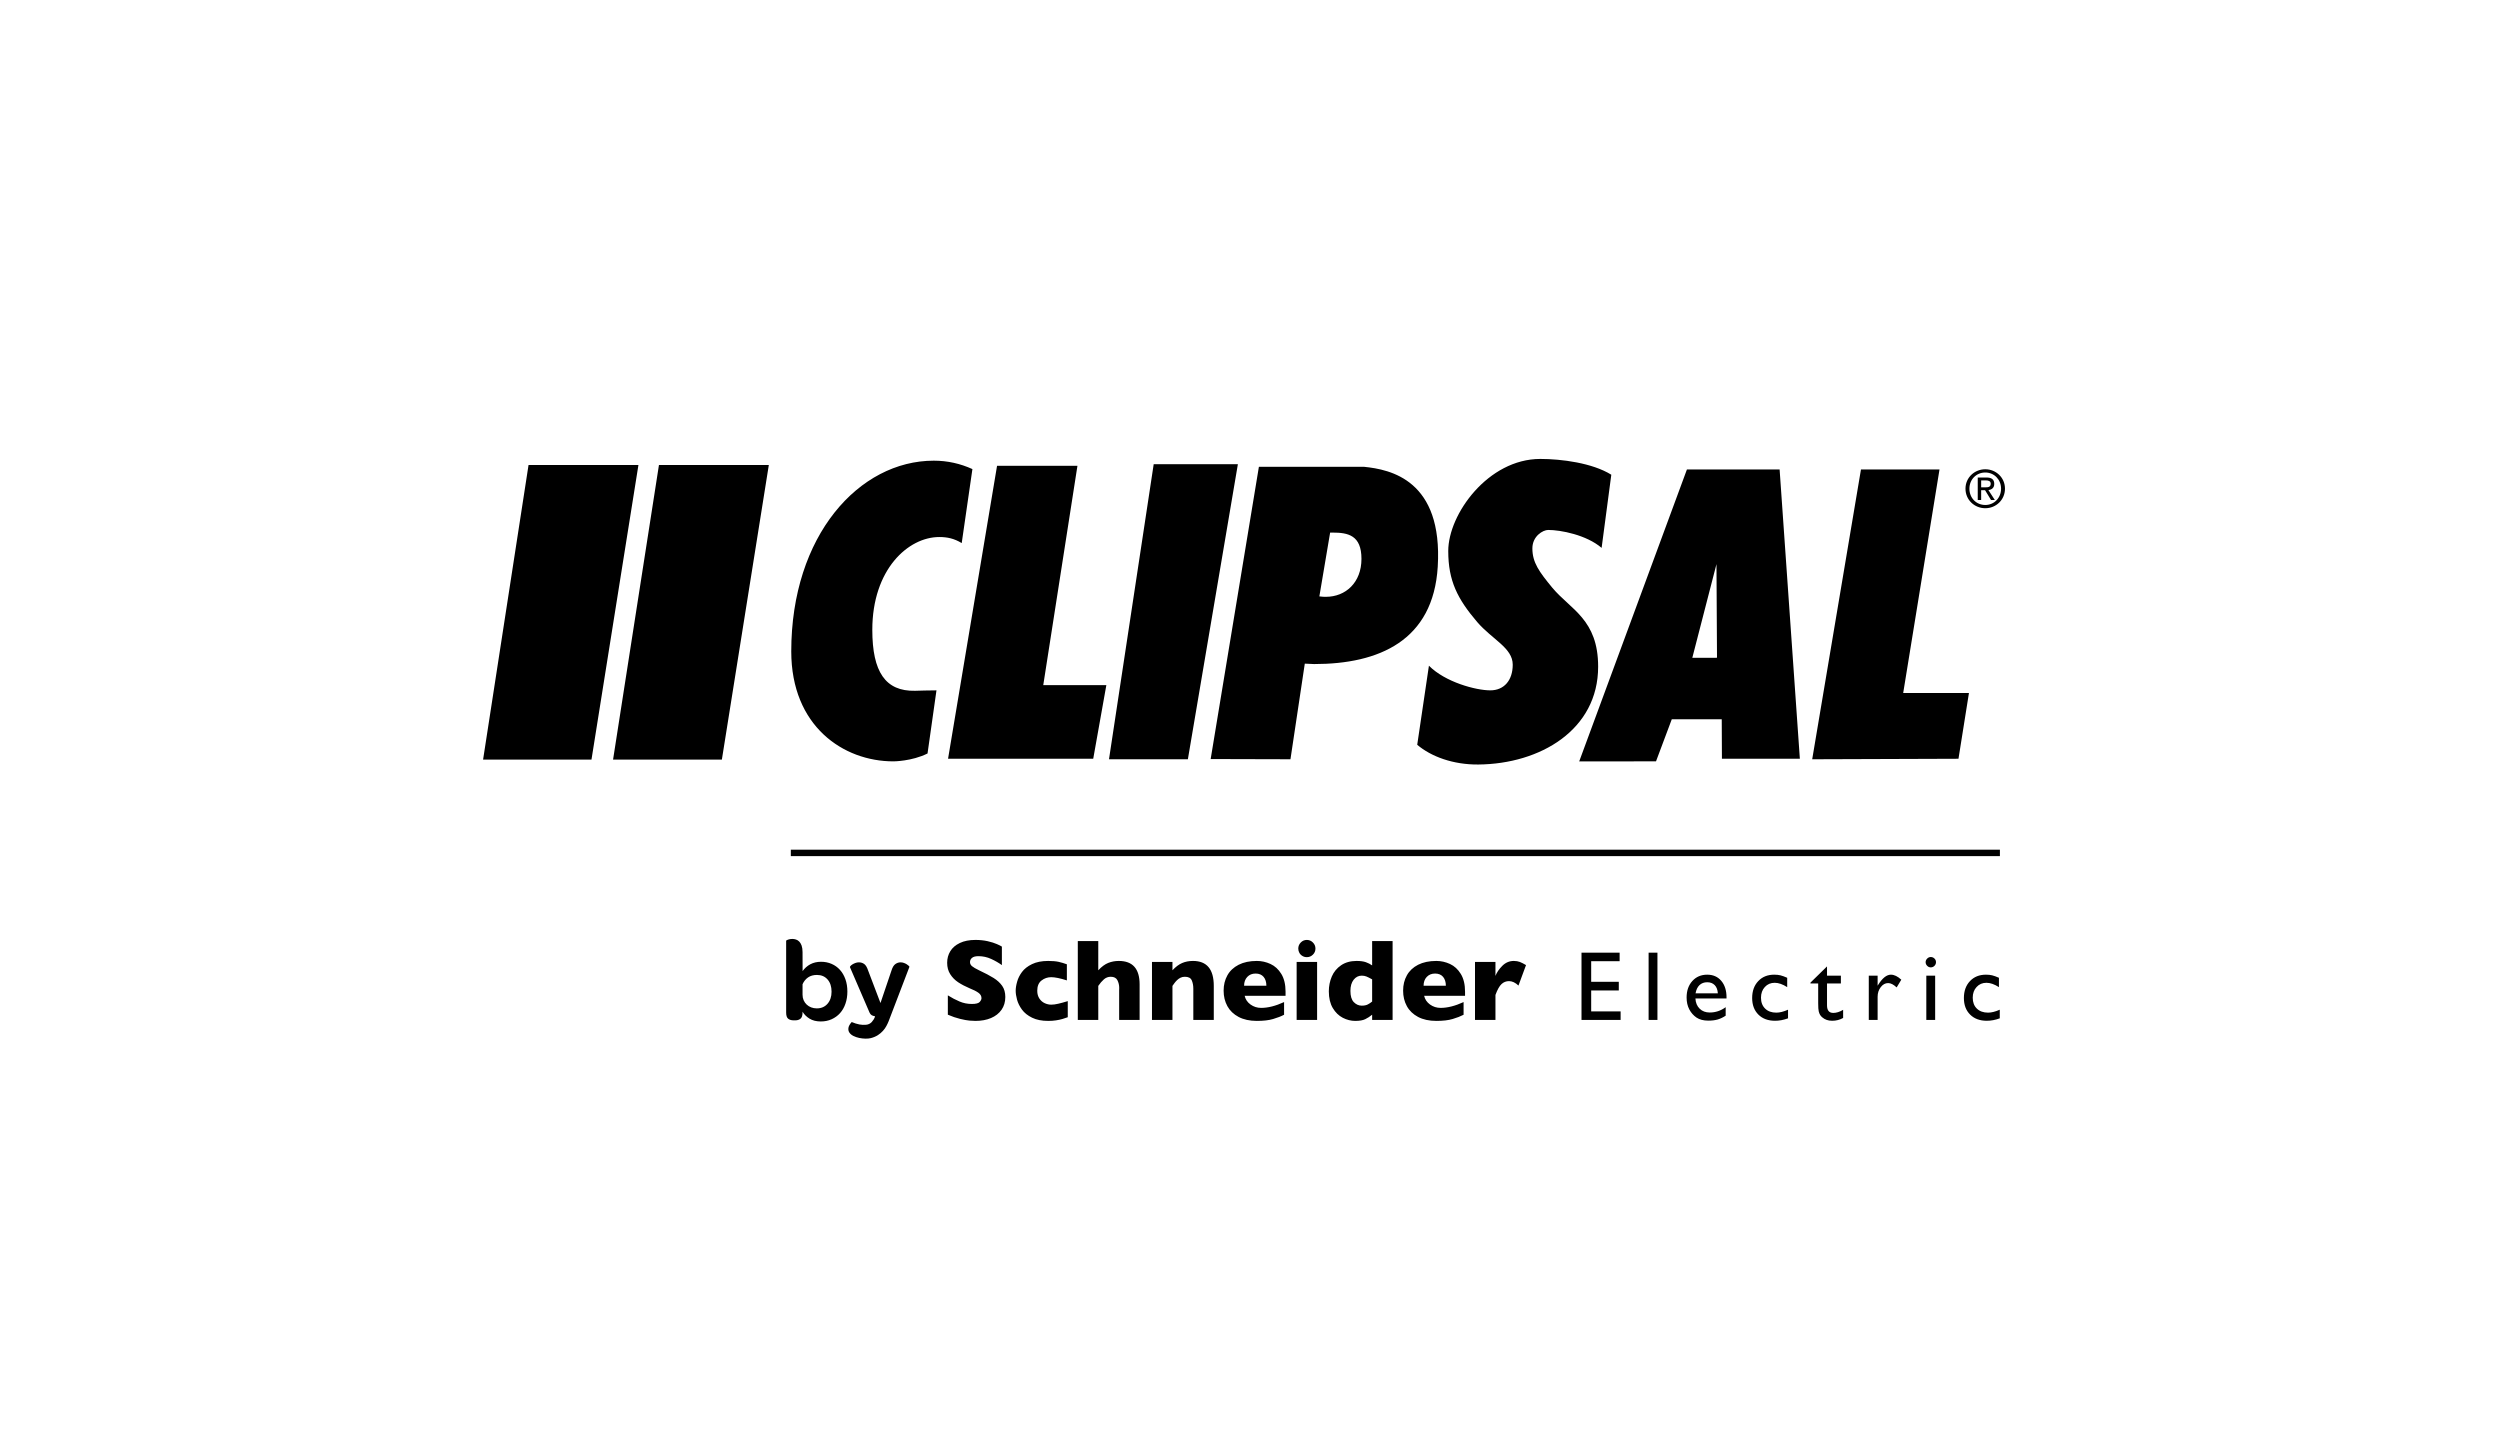 <svg width="207" height="120" viewBox="0 0 207 120" fill="none" xmlns="http://www.w3.org/2000/svg">
<path fill-rule="evenodd" clip-rule="evenodd" d="M65.48 70.887H165.592V70.354H65.48V70.887Z" fill="black"/>
<path fill-rule="evenodd" clip-rule="evenodd" d="M72.687 85.711C72.85 85.603 72.992 85.487 73.105 85.358C73.222 85.229 73.318 85.096 73.391 84.956C73.464 84.819 73.529 84.686 73.579 84.557L75.299 80.058C75.305 80.04 75.287 80.01 75.245 79.971C75.202 79.932 75.149 79.89 75.081 79.845C75.013 79.801 74.934 79.762 74.844 79.731C74.755 79.697 74.661 79.682 74.565 79.682C74.417 79.682 74.275 79.727 74.14 79.822C74.004 79.916 73.895 80.097 73.812 80.367L72.904 83.051L71.88 80.358C71.791 80.087 71.681 79.907 71.552 79.816C71.424 79.727 71.279 79.682 71.118 79.682C71.015 79.682 70.918 79.7 70.824 79.735C70.731 79.771 70.649 79.809 70.583 79.851C70.516 79.893 70.462 79.936 70.424 79.981C70.385 80.026 70.369 80.059 70.375 80.078L71.998 83.842C72.042 83.939 72.099 84.01 72.17 84.054C72.241 84.1 72.331 84.129 72.441 84.141C72.447 84.168 72.441 84.205 72.42 84.257C72.409 84.296 72.382 84.347 72.344 84.407C72.306 84.468 72.251 84.541 72.181 84.625C72.052 84.759 71.895 84.835 71.712 84.85C71.529 84.868 71.347 84.859 71.167 84.827C70.96 84.788 70.745 84.721 70.52 84.625C70.359 84.805 70.269 84.969 70.249 85.117C70.23 85.264 70.256 85.393 70.332 85.502C70.406 85.612 70.517 85.704 70.665 85.778C70.813 85.85 70.971 85.906 71.143 85.942C71.314 85.977 71.484 85.996 71.659 86C71.832 86.002 71.981 85.988 72.103 85.957C72.328 85.899 72.522 85.816 72.687 85.711ZM66.451 82.365C66.451 82.532 66.482 82.685 66.543 82.825C66.603 82.962 66.688 83.081 66.795 83.181C66.902 83.28 67.026 83.359 67.167 83.412C67.309 83.466 67.464 83.494 67.633 83.494C68 83.494 68.296 83.367 68.517 83.113C68.74 82.859 68.853 82.526 68.853 82.114C68.853 81.69 68.743 81.352 68.523 81.101C68.303 80.85 68.01 80.725 67.642 80.725C67.352 80.725 67.105 80.793 66.907 80.931C66.706 81.071 66.555 81.258 66.451 81.497V82.365ZM66.451 83.844C66.451 84.085 66.394 84.254 66.282 84.347C66.169 84.439 66.027 84.484 65.854 84.484H65.71C65.523 84.484 65.373 84.44 65.261 84.351C65.15 84.261 65.093 84.09 65.093 83.838V77.898C65.093 77.873 65.145 77.84 65.248 77.802C65.351 77.764 65.47 77.744 65.604 77.744C65.706 77.744 65.806 77.76 65.908 77.793C66.007 77.825 66.096 77.881 66.177 77.962C66.256 78.041 66.322 78.153 66.374 78.294C66.424 78.436 66.451 78.616 66.451 78.835L66.455 80.408C66.623 80.17 66.836 79.982 67.092 79.842C67.35 79.705 67.646 79.635 67.981 79.635C68.296 79.635 68.587 79.693 68.855 79.809C69.124 79.926 69.352 80.089 69.545 80.302C69.739 80.515 69.888 80.772 69.999 81.078C70.108 81.384 70.163 81.724 70.163 82.097C70.163 82.465 70.11 82.8 70.003 83.106C69.898 83.412 69.747 83.673 69.555 83.888C69.361 84.104 69.128 84.271 68.858 84.394C68.587 84.517 68.288 84.577 67.96 84.577C67.592 84.577 67.281 84.499 67.026 84.342C66.772 84.183 66.58 83.992 66.451 83.767V83.844Z" fill="black"/>
<path fill-rule="evenodd" clip-rule="evenodd" d="M165.581 83.603V84.318C165.214 84.453 164.856 84.52 164.505 84.52C163.93 84.52 163.469 84.35 163.126 84.008C162.782 83.666 162.61 83.21 162.61 82.635C162.61 82.057 162.779 81.589 163.113 81.236C163.449 80.88 163.889 80.703 164.438 80.703C164.627 80.703 164.799 80.72 164.95 80.757C165.1 80.793 165.288 80.861 165.512 80.96V81.735C165.139 81.496 164.795 81.375 164.478 81.375C164.145 81.375 163.874 81.491 163.661 81.725C163.447 81.955 163.342 82.252 163.342 82.611C163.342 82.99 163.455 83.29 163.685 83.513C163.915 83.736 164.224 83.847 164.612 83.847C164.893 83.847 165.215 83.766 165.581 83.603ZM159.499 84.451H160.231V80.784H159.499V84.451ZM159.57 79.371C159.485 79.457 159.442 79.557 159.442 79.667C159.442 79.783 159.485 79.883 159.57 79.97C159.655 80.057 159.754 80.099 159.865 80.099C159.985 80.099 160.087 80.057 160.172 79.972C160.257 79.886 160.3 79.785 160.3 79.667C160.3 79.548 160.257 79.447 160.172 79.365C160.087 79.282 159.985 79.241 159.865 79.241C159.754 79.241 159.655 79.285 159.57 79.371ZM155.467 80.784V81.618L155.506 81.554C155.859 80.987 156.212 80.703 156.565 80.703C156.841 80.703 157.128 80.841 157.428 81.119L157.043 81.759C156.789 81.519 156.553 81.399 156.336 81.399C156.101 81.399 155.898 81.511 155.726 81.734C155.553 81.958 155.467 82.223 155.467 82.53V84.451H154.735V80.784H155.467ZM149.906 81.433H150.546V83.066C150.546 83.398 150.561 83.623 150.591 83.743C150.621 83.862 150.659 83.958 150.703 84.03C150.748 84.105 150.806 84.17 150.875 84.229C151.095 84.424 151.369 84.52 151.701 84.52C152.029 84.52 152.333 84.443 152.611 84.287V83.615C152.323 83.785 152.051 83.87 151.794 83.87C151.448 83.87 151.277 83.66 151.277 83.238V81.433H152.425V80.784H151.277V80.019L149.906 81.362V81.433ZM148.049 83.603V84.318C147.683 84.453 147.324 84.52 146.975 84.52C146.398 84.52 145.938 84.35 145.594 84.008C145.252 83.666 145.079 83.21 145.079 82.635C145.079 82.057 145.247 81.589 145.583 81.236C145.917 80.88 146.358 80.703 146.905 80.703C147.096 80.703 147.267 80.72 147.42 80.757C147.57 80.793 147.756 80.861 147.98 80.96V81.735C147.608 81.496 147.264 81.375 146.946 81.375C146.615 81.375 146.342 81.491 146.128 81.725C145.916 81.955 145.81 82.252 145.81 82.611C145.81 82.99 145.925 83.29 146.155 83.513C146.383 83.736 146.692 83.847 147.081 83.847C147.363 83.847 147.684 83.766 148.049 83.603ZM140.717 81.568C140.884 81.41 141.098 81.33 141.357 81.33C141.617 81.33 141.823 81.41 141.978 81.568C142.133 81.727 142.219 81.953 142.237 82.247H140.392C140.443 81.953 140.553 81.727 140.717 81.568ZM142.956 82.583C142.956 82.012 142.812 81.555 142.521 81.214C142.232 80.873 141.844 80.703 141.357 80.703C140.852 80.703 140.442 80.878 140.124 81.229C139.808 81.579 139.651 82.034 139.651 82.595C139.651 82.968 139.725 83.295 139.874 83.579C140.025 83.863 140.225 84.088 140.474 84.257C140.724 84.424 141.05 84.509 141.453 84.509C141.749 84.509 142.005 84.477 142.225 84.414C142.442 84.351 142.664 84.245 142.886 84.098V83.395C142.485 83.689 142.044 83.836 141.568 83.836C141.227 83.836 140.948 83.732 140.734 83.522C140.518 83.312 140.399 83.031 140.381 82.675H142.956V82.583ZM136.505 84.451H137.236V78.882H136.505V84.451ZM130.949 84.451H134.187V83.743H131.75V82.013H134.036V81.295H131.75V79.589H134.105V78.882H130.949V84.451ZM126.355 79.909L125.729 81.605C125.47 81.359 125.21 81.237 124.946 81.237C124.708 81.237 124.501 81.318 124.327 81.481C124.153 81.642 123.985 81.942 123.824 82.38V84.451H122.13V79.647H123.824V80.805C123.932 80.521 124.12 80.243 124.39 79.972C124.66 79.701 124.979 79.566 125.342 79.566C125.534 79.566 125.703 79.595 125.845 79.65C125.987 79.707 126.158 79.792 126.355 79.909ZM117.873 81.619C117.873 81.32 117.96 81.076 118.135 80.889C118.311 80.703 118.541 80.61 118.825 80.61C119.113 80.61 119.333 80.702 119.488 80.885C119.639 81.067 119.717 81.313 119.717 81.619H117.873ZM121.306 82.116C121.306 81.514 121.188 81.022 120.954 80.641C120.721 80.26 120.423 79.986 120.058 79.817C119.695 79.65 119.319 79.566 118.929 79.566C118.338 79.566 117.834 79.672 117.418 79.883C117.004 80.096 116.692 80.389 116.488 80.761C116.28 81.132 116.178 81.554 116.178 82.026C116.178 82.504 116.28 82.93 116.488 83.308C116.692 83.684 117.004 83.982 117.418 84.203C117.834 84.422 118.338 84.531 118.929 84.531C119.476 84.531 119.926 84.479 120.281 84.373C120.634 84.269 120.936 84.151 121.185 84.022V82.971C120.492 83.291 119.858 83.453 119.285 83.453C118.957 83.453 118.664 83.36 118.405 83.174C118.149 82.988 117.985 82.748 117.919 82.455H121.306V82.116ZM113.613 82.928V81.091C113.414 80.981 113.258 80.902 113.146 80.856C113.034 80.808 112.903 80.784 112.751 80.784C112.483 80.784 112.261 80.897 112.081 81.124C111.904 81.351 111.815 81.659 111.815 82.048C111.815 82.474 111.908 82.784 112.095 82.977C112.283 83.17 112.502 83.268 112.751 83.268C112.957 83.268 113.122 83.236 113.248 83.17C113.374 83.105 113.496 83.026 113.613 82.928ZM115.307 84.451H113.613V84.017C113.433 84.167 113.243 84.29 113.043 84.387C112.843 84.484 112.567 84.531 112.215 84.531C111.864 84.531 111.521 84.446 111.184 84.273C110.848 84.099 110.571 83.83 110.353 83.464C110.137 83.099 110.027 82.637 110.027 82.082C110.027 81.646 110.11 81.237 110.273 80.855C110.437 80.473 110.694 80.163 111.043 79.924C111.393 79.686 111.821 79.566 112.327 79.566C112.643 79.566 112.897 79.601 113.092 79.669C113.288 79.739 113.461 79.827 113.613 79.935V77.919H115.307V84.451ZM108.708 78.038C108.568 77.896 108.4 77.826 108.206 77.826C108.009 77.826 107.842 77.896 107.706 78.038C107.567 78.178 107.497 78.347 107.497 78.542C107.497 78.673 107.529 78.793 107.591 78.902C107.653 79.01 107.74 79.097 107.849 79.158C107.955 79.222 108.074 79.253 108.206 79.253C108.4 79.253 108.568 79.184 108.708 79.045C108.849 78.908 108.919 78.739 108.919 78.542C108.919 78.347 108.849 78.178 108.708 78.038ZM107.362 84.451H109.056V79.647H107.362V84.451ZM104.856 81.619C104.856 81.313 104.779 81.067 104.626 80.885C104.471 80.702 104.251 80.61 103.964 80.61C103.679 80.61 103.449 80.703 103.274 80.889C103.098 81.076 103.011 81.32 103.011 81.619H104.856ZM106.444 82.455H103.058C103.124 82.748 103.286 82.988 103.544 83.174C103.804 83.36 104.095 83.453 104.423 83.453C104.997 83.453 105.63 83.291 106.322 82.971V84.022C106.075 84.151 105.772 84.269 105.418 84.373C105.066 84.479 104.614 84.531 104.067 84.531C103.477 84.531 102.973 84.422 102.558 84.203C102.143 83.982 101.831 83.684 101.626 83.308C101.419 82.93 101.316 82.504 101.316 82.026C101.316 81.554 101.419 81.132 101.626 80.761C101.831 80.389 102.143 80.096 102.558 79.883C102.973 79.672 103.476 79.566 104.067 79.566C104.458 79.566 104.834 79.65 105.196 79.817C105.561 79.986 105.86 80.26 106.093 80.641C106.327 81.022 106.444 81.514 106.444 82.116V82.455ZM100.501 81.632C100.501 80.254 99.927 79.566 98.778 79.566C98.449 79.566 98.149 79.623 97.88 79.739C97.612 79.853 97.344 80.053 97.079 80.34V79.647H95.384V84.451H97.079V81.632C97.138 81.547 97.196 81.466 97.252 81.392C97.308 81.315 97.379 81.237 97.462 81.155C97.546 81.074 97.64 81.007 97.745 80.955C97.849 80.903 97.971 80.876 98.109 80.876C98.401 80.876 98.591 80.975 98.677 81.172C98.763 81.368 98.807 81.599 98.807 81.863V81.961V84.451H100.501V81.632ZM94.36 84.451H92.666V81.961C92.666 81.942 92.666 81.924 92.668 81.907C92.669 81.889 92.671 81.853 92.671 81.797C92.671 81.568 92.621 81.357 92.523 81.165C92.426 80.973 92.241 80.876 91.968 80.876C91.754 80.876 91.565 80.949 91.402 81.091C91.239 81.235 91.084 81.415 90.937 81.632V84.451H89.242V77.919H90.937V80.34C91.215 80.04 91.492 79.837 91.765 79.728C92.038 79.621 92.328 79.566 92.636 79.566C93.785 79.566 94.36 80.212 94.36 81.504V84.451ZM88.411 82.893C88.1 82.988 87.837 83.061 87.62 83.11C87.403 83.161 87.21 83.186 87.04 83.186C86.861 83.186 86.681 83.145 86.503 83.064C86.323 82.981 86.176 82.853 86.061 82.68C85.944 82.504 85.885 82.29 85.885 82.034C85.885 81.651 86.002 81.367 86.237 81.186C86.471 81.003 86.738 80.911 87.04 80.911C87.351 80.911 87.783 81 88.337 81.177V79.844C88.106 79.758 87.88 79.692 87.658 79.641C87.434 79.592 87.145 79.566 86.791 79.566C86.259 79.566 85.811 79.654 85.45 79.83C85.087 80.005 84.809 80.224 84.617 80.485C84.425 80.745 84.29 81.016 84.216 81.295C84.136 81.575 84.099 81.822 84.099 82.034C84.099 82.249 84.136 82.495 84.211 82.774C84.288 83.054 84.423 83.328 84.619 83.596C84.816 83.866 85.095 84.088 85.459 84.266C85.821 84.444 86.265 84.531 86.791 84.531C87.022 84.531 87.237 84.517 87.434 84.486C87.63 84.457 87.806 84.42 87.963 84.374C88.121 84.329 88.27 84.279 88.411 84.226V82.893ZM83.24 82.552C83.24 82.961 83.135 83.313 82.927 83.611C82.718 83.908 82.427 84.137 82.054 84.295C81.681 84.453 81.254 84.531 80.771 84.531C80.636 84.531 80.471 84.522 80.275 84.506C80.078 84.489 79.819 84.441 79.494 84.363C79.17 84.284 78.832 84.169 78.481 84.016V82.415C78.809 82.621 79.132 82.79 79.45 82.924C79.767 83.061 80.106 83.128 80.47 83.128C80.804 83.128 81.021 83.072 81.12 82.961C81.218 82.849 81.267 82.745 81.267 82.647C81.267 82.471 81.183 82.322 81.014 82.201C80.845 82.079 80.601 81.955 80.278 81.827C79.921 81.675 79.609 81.511 79.34 81.334C79.07 81.155 78.851 80.933 78.681 80.666C78.509 80.399 78.425 80.083 78.425 79.718C78.425 79.365 78.511 79.046 78.684 78.763C78.855 78.478 79.119 78.25 79.472 78.081C79.826 77.91 80.26 77.826 80.77 77.826C81.133 77.826 81.471 77.862 81.779 77.931C82.087 78.002 82.341 78.082 82.543 78.171C82.743 78.259 82.882 78.328 82.956 78.379V79.911C82.688 79.72 82.393 79.548 82.064 79.398C81.737 79.248 81.385 79.171 81.012 79.171C80.767 79.171 80.591 79.219 80.48 79.314C80.37 79.407 80.316 79.524 80.316 79.662C80.316 79.791 80.37 79.903 80.479 79.997C80.59 80.091 80.785 80.206 81.066 80.341C81.568 80.577 81.972 80.789 82.273 80.978C82.574 81.167 82.811 81.385 82.983 81.632C83.154 81.878 83.24 82.185 83.24 82.552Z" fill="black"/>
<path fill-rule="evenodd" clip-rule="evenodd" d="M63.658 38.503L59.771 62.895H50.762L54.561 38.503H63.658Z" fill="black"/>
<path fill-rule="evenodd" clip-rule="evenodd" d="M43.763 38.503L40 62.894H48.975L52.862 38.503H43.763Z" fill="black"/>
<path fill-rule="evenodd" clip-rule="evenodd" d="M130.759 63.042L139.677 38.872H147.352L149.028 62.824H142.575L142.56 59.557H138.423L137.117 63.041L130.759 63.042ZM140.123 54.465L142.168 54.463L142.124 46.709L140.123 54.465ZM100.243 62.849L106.85 62.867L108.037 54.949C108.294 54.949 108.552 54.984 108.808 54.984C114.183 54.984 118.674 53.045 119.045 46.926C119.478 39.743 115.125 38.872 112.948 38.652H104.236L100.243 62.849ZM110.135 44.098H110.33C111.619 44.098 112.729 44.315 112.729 46.275C112.729 48.236 111.417 49.416 109.786 49.416C109.674 49.416 109.472 49.416 109.243 49.382L110.135 44.098ZM150.05 62.868L154.088 38.872H160.591L157.585 57.379H163.029L162.162 62.825L150.05 62.868ZM118.315 55.12L117.346 61.668C118.489 62.641 120.317 63.321 122.402 63.302C127.536 63.258 132.326 60.429 132.326 55.202C132.326 51.284 130.05 50.48 128.536 48.67C127.451 47.349 126.881 46.587 126.881 45.404C126.881 44.394 127.755 43.88 128.19 43.88C129.219 43.88 131.356 44.286 132.614 45.365L133.416 39.307C131.844 38.33 129.28 38 127.536 38C123.217 38 119.915 42.572 119.915 45.622C119.915 48.094 120.678 49.585 122.309 51.501C123.568 52.962 125.254 53.644 125.254 55.037C125.254 56.326 124.541 57.161 123.398 57.161C122.198 57.161 119.66 56.479 118.315 55.12ZM91.825 62.867L95.526 38.435H102.496L98.356 62.867H91.825ZM78.499 62.824H90.519L91.606 56.727H86.382L89.212 38.568H82.556L78.499 62.824ZM79.63 44.968C79.002 44.585 78.431 44.466 77.774 44.466C75.199 44.466 72.227 47.14 72.227 52.153C72.227 55.638 73.317 57.25 75.767 57.197C76.281 57.186 76.8 57.161 77.54 57.161L76.8 62.388C75.493 63.041 73.97 63.041 73.97 63.041C69.832 63.041 65.516 60.133 65.516 53.935C65.516 44.327 71.141 38.144 77.316 38.144C78.458 38.144 79.516 38.387 80.516 38.84L79.63 44.968Z" fill="black"/>
<path fill-rule="evenodd" clip-rule="evenodd" d="M162.742 40.462C162.742 39.537 163.495 38.855 164.383 38.855C165.26 38.855 166.012 39.537 166.012 40.462C166.012 41.398 165.26 42.081 164.383 42.081C163.495 42.081 162.742 41.398 162.742 40.462ZM164.383 41.812C165.11 41.812 165.688 41.24 165.688 40.462C165.688 39.699 165.11 39.123 164.383 39.123C163.641 39.123 163.067 39.699 163.067 40.462C163.067 41.24 163.641 41.812 164.383 41.812ZM164.04 41.398H163.757V39.537H164.468C164.907 39.537 165.124 39.699 165.124 40.066C165.124 40.399 164.914 40.544 164.64 40.578L165.17 41.398H164.856L164.364 40.591H164.04V41.398ZM164.378 40.352C164.617 40.352 164.83 40.336 164.83 40.049C164.83 39.819 164.619 39.776 164.424 39.776H164.04V40.352H164.378Z" fill="black"/>
</svg>
